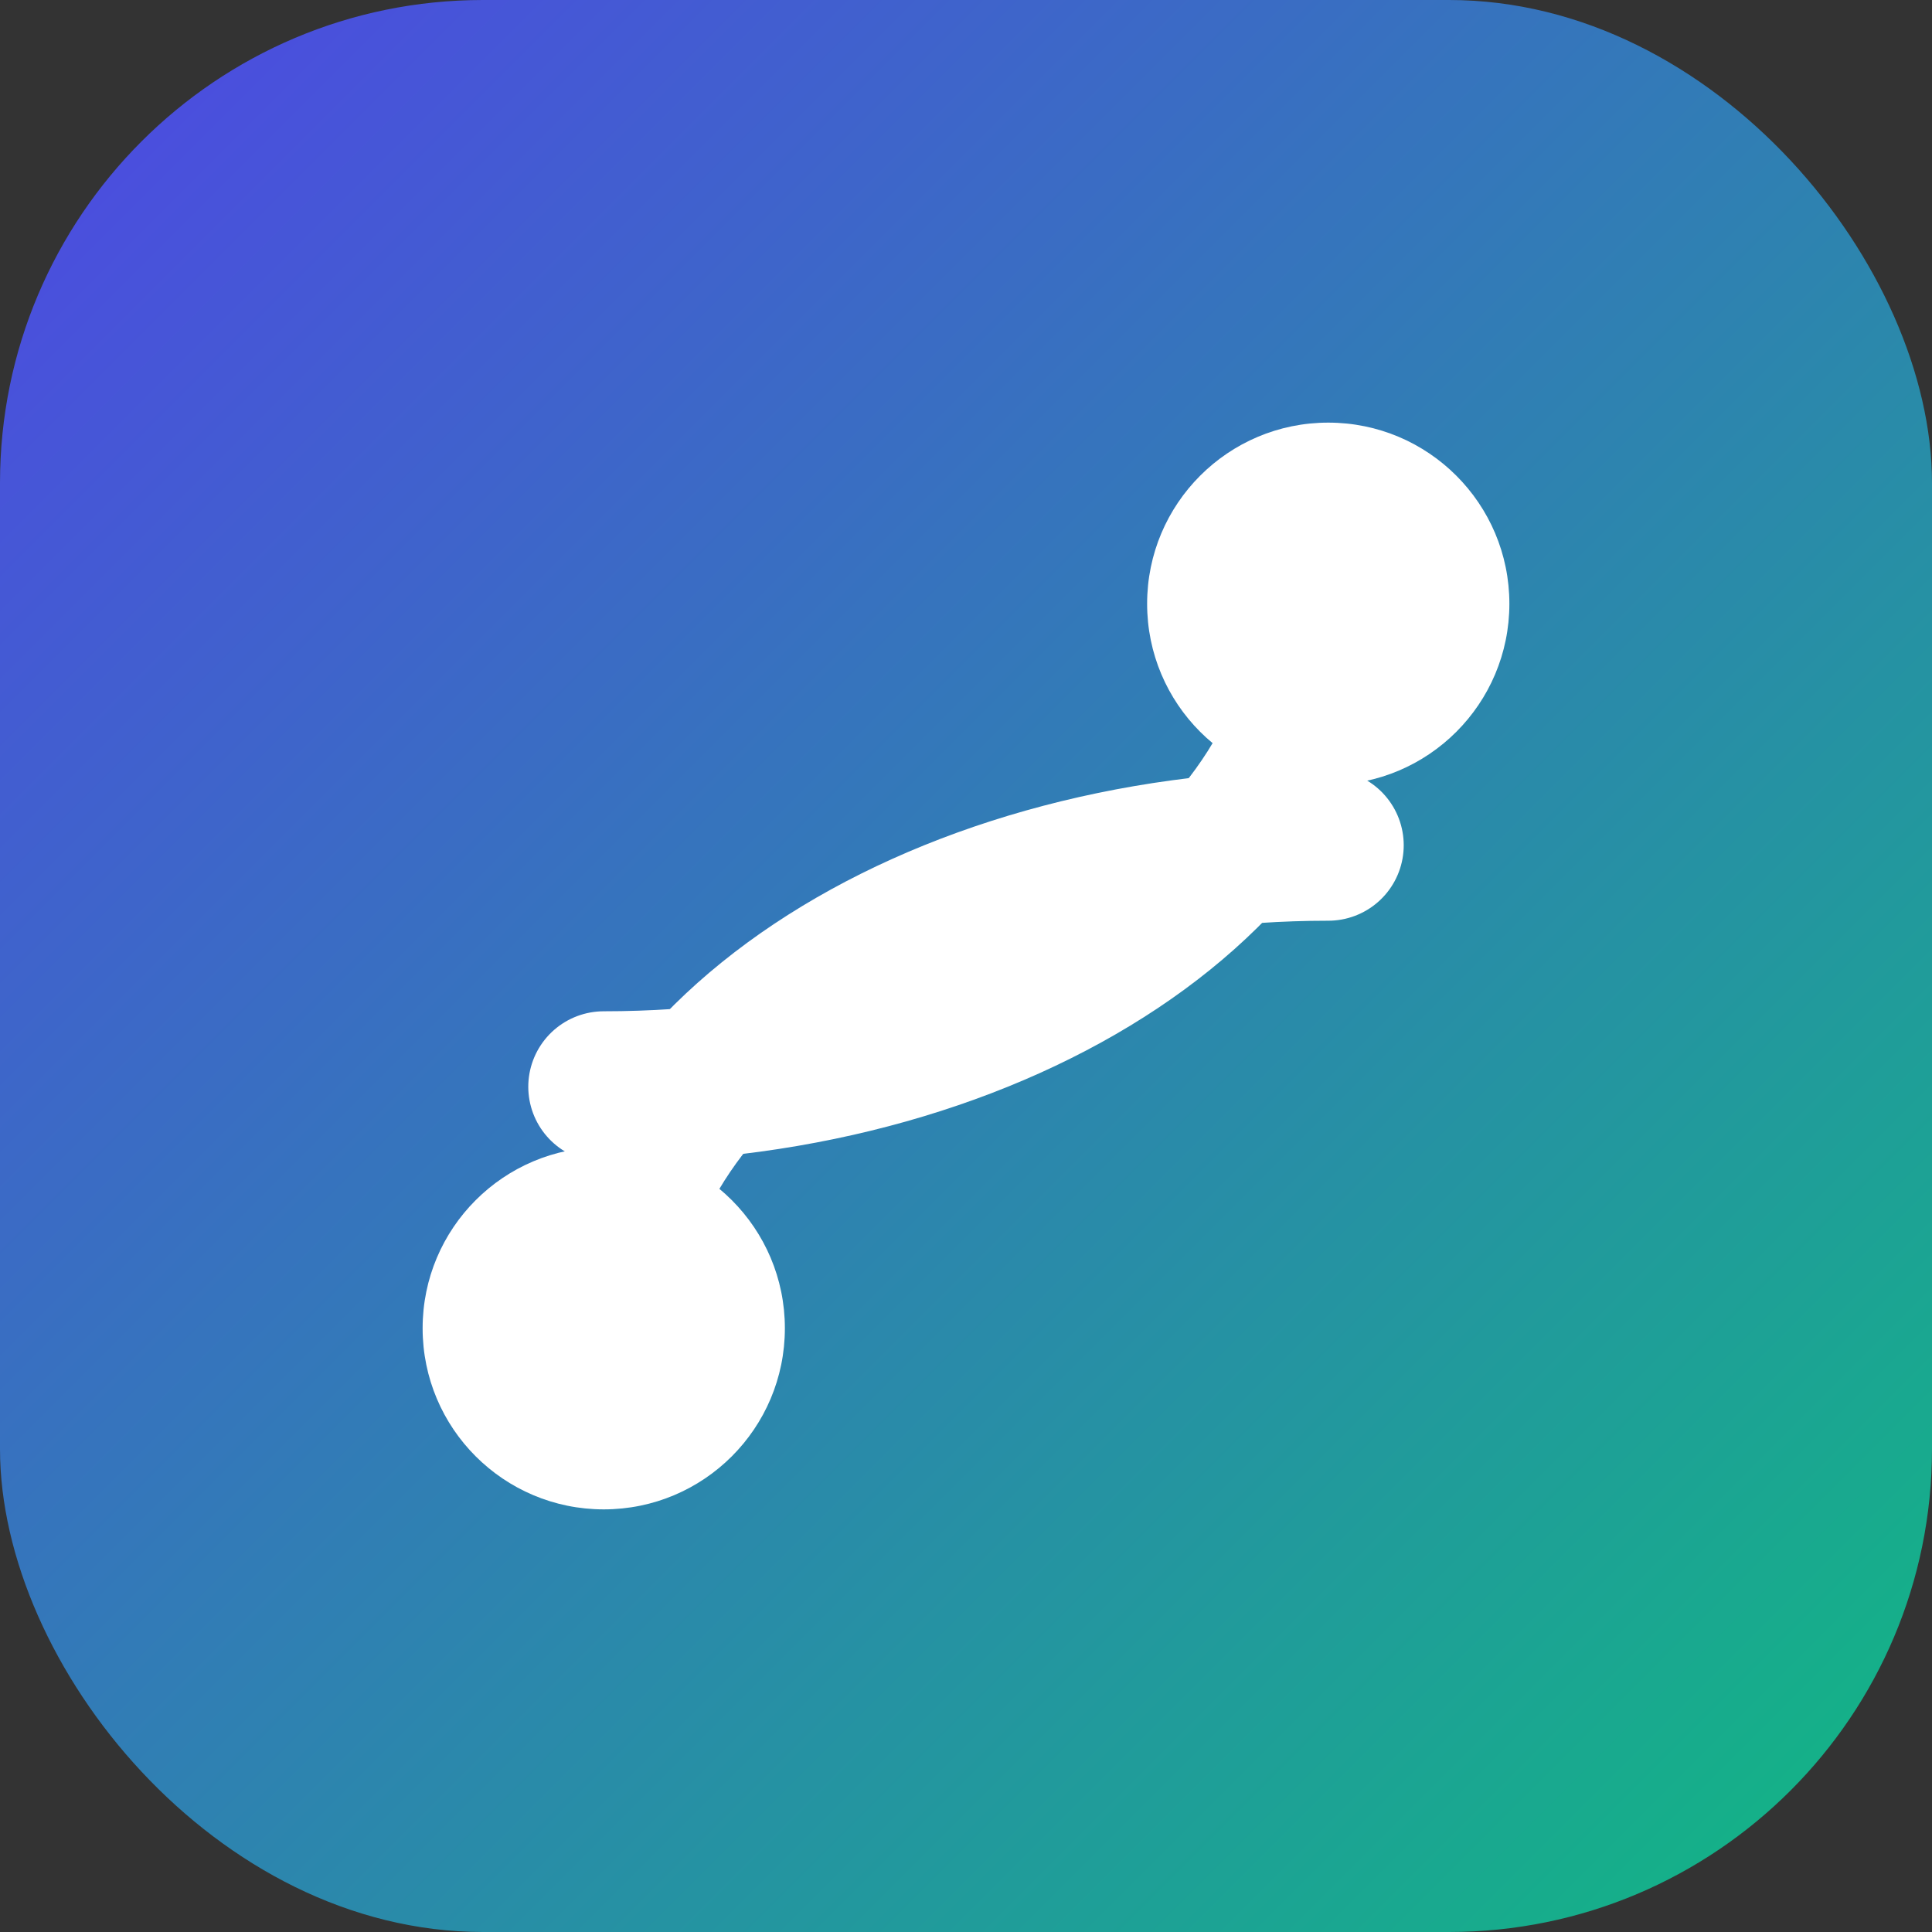 <svg width="32" height="32" viewBox="0 0 32 32" fill="none" xmlns="http://www.w3.org/2000/svg">
  <rect x="0" y="0" width="32" height="32" fill="#333333" stroke="none"/>
  <defs>
    <linearGradient id="grad" x1="0%" y1="0%" x2="100%" y2="100%">
      <stop offset="0%" style="stop-color:#4f46e5;stop-opacity:1" />
      <stop offset="100%" style="stop-color:#10b981;stop-opacity:1" />
    </linearGradient>
  </defs>
  <rect width="32" height="32" rx="8" fill="url(#grad)" />
  <path d="M22 10C22 14.418 16.627 18 10 18" stroke="white" stroke-width="2.5" stroke-linecap="round"/>
  <circle cx="22" cy="10" r="3" fill="white"/>
  <path d="M10 22C10 17.582 15.373 14 22 14" stroke="white" stroke-width="2.5" stroke-linecap="round"/>
  <circle cx="10" cy="22" r="3" fill="white"/>
</svg> 